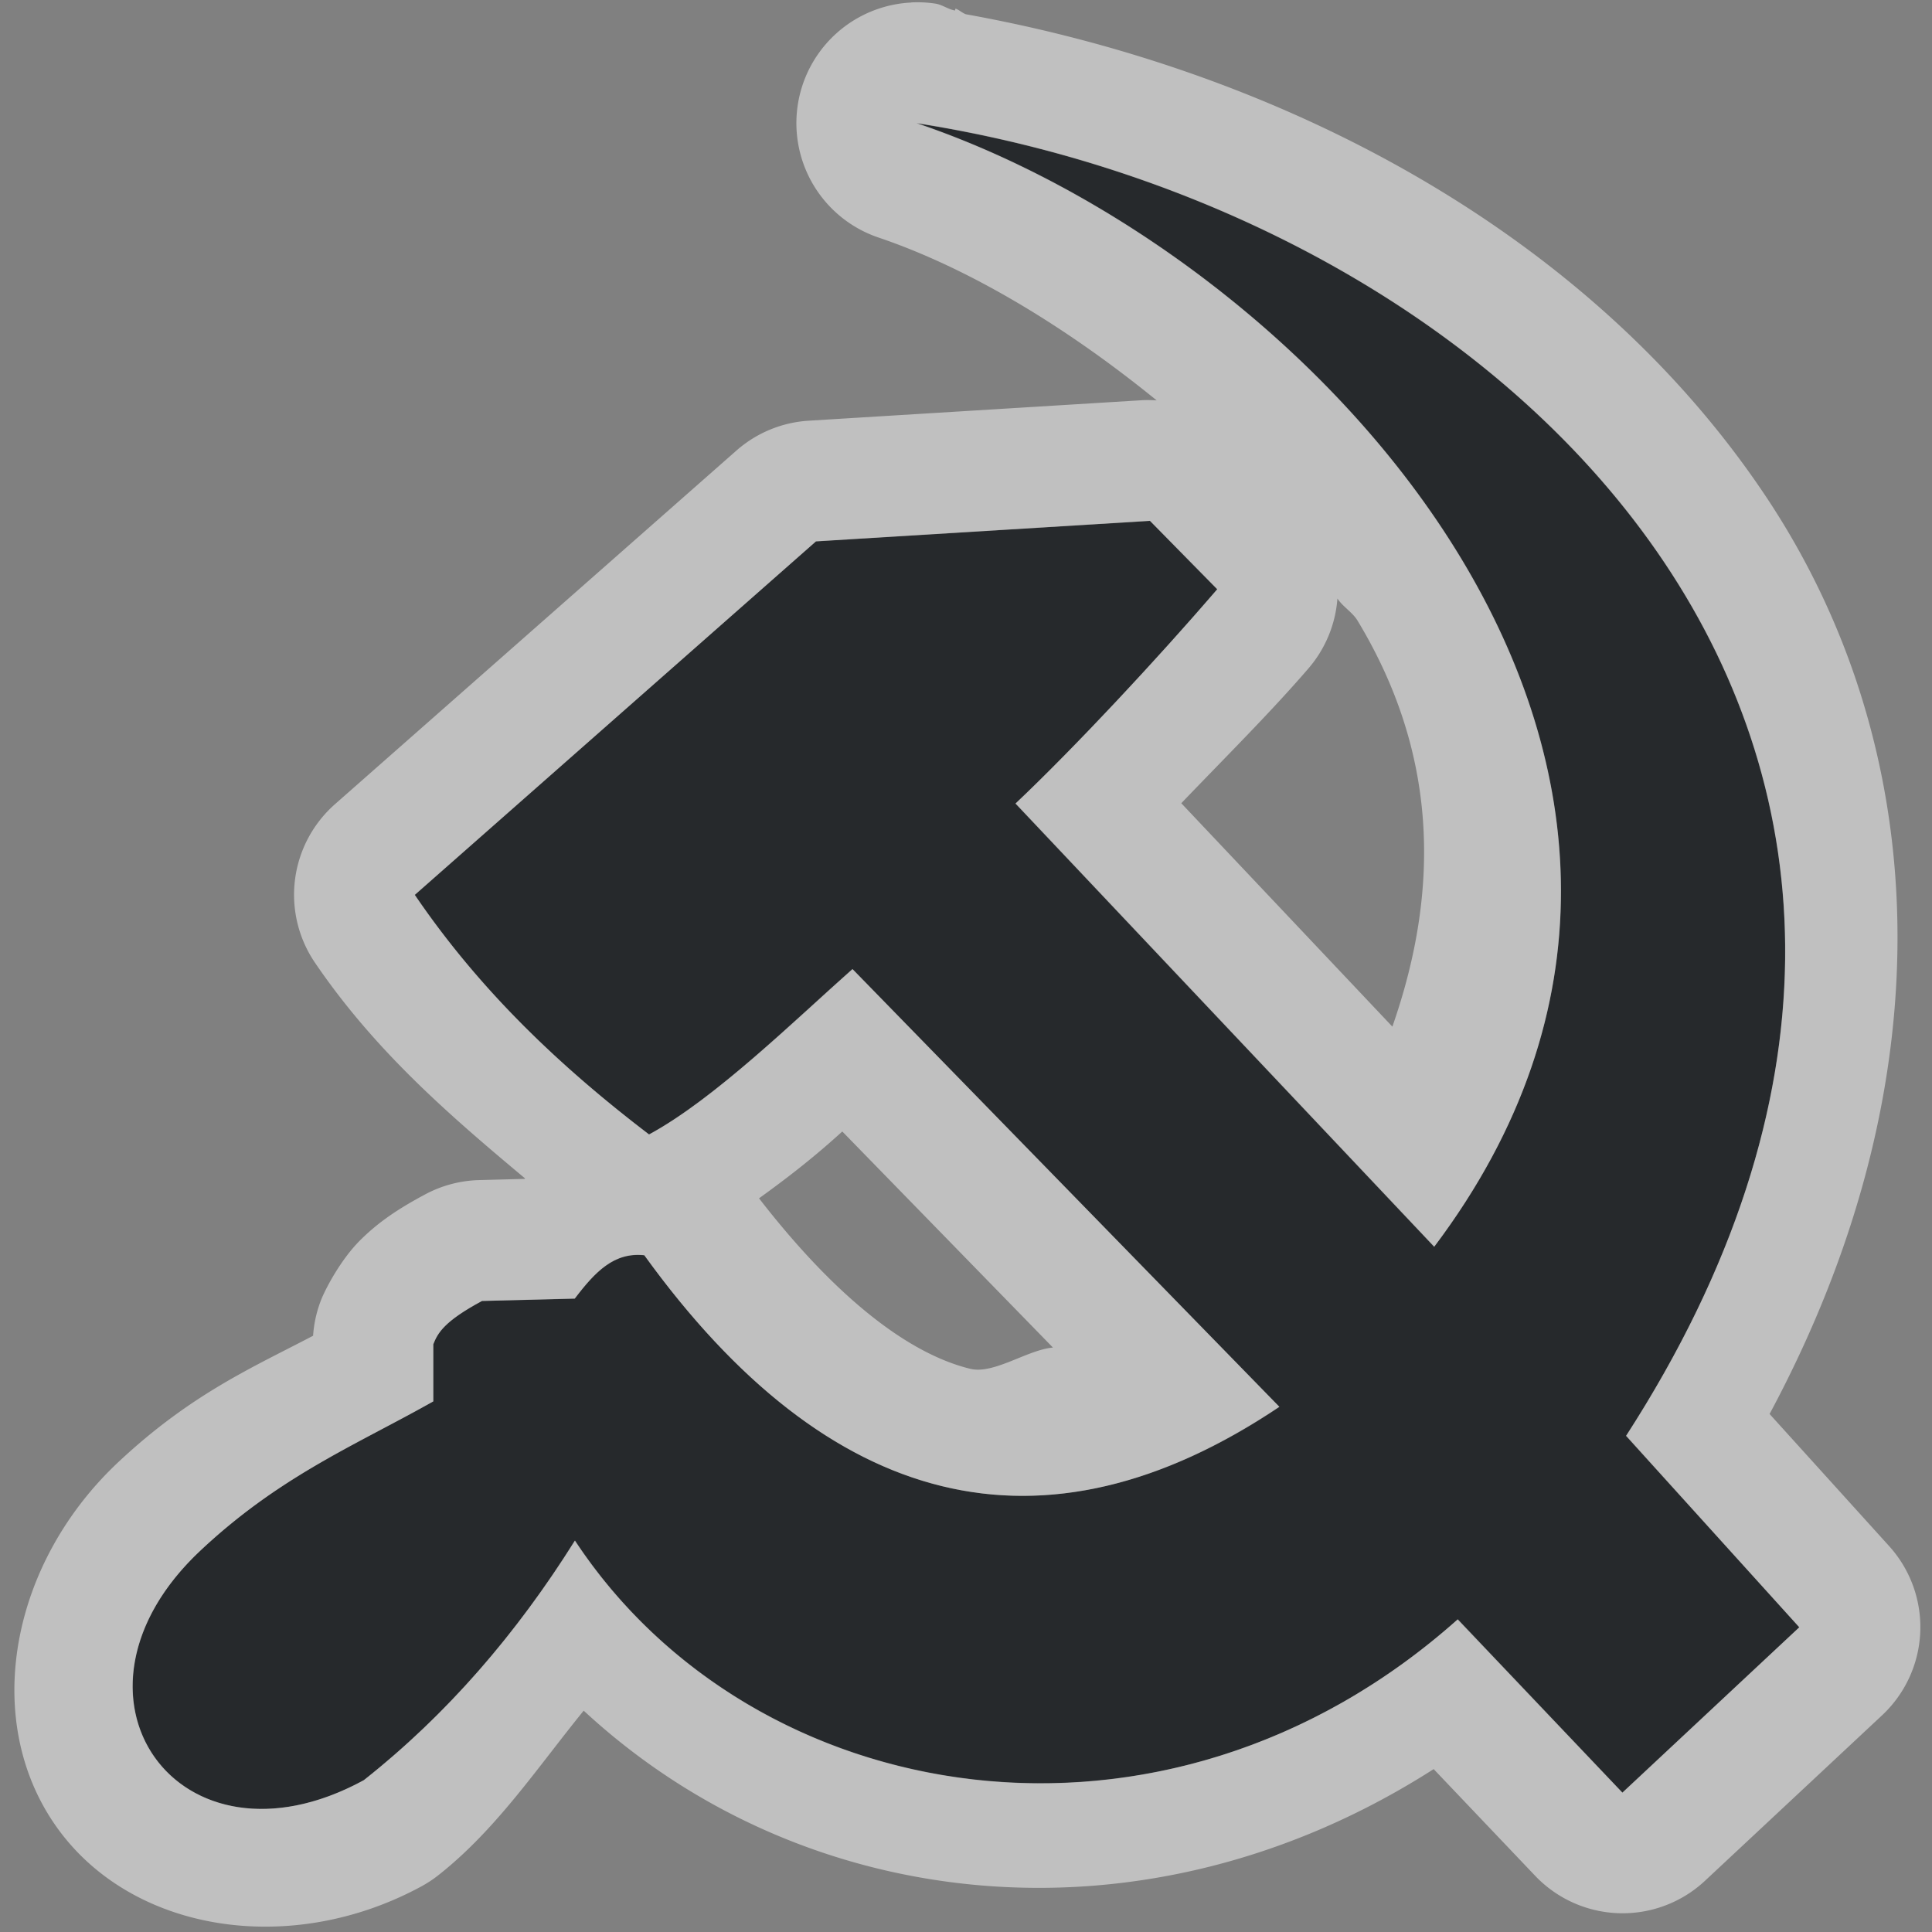 <?xml version="1.0" encoding="UTF-8"?>
<svg id="x" width="16" height="16" version="1.1" xmlns="http://www.w3.org/2000/svg" xmlns:cc="http://creativecommons.org/ns#" xmlns:dc="http://purl.org/dc/elements/1.1/" xmlns:rdf="http://www.w3.org/1999/02/22-rdf-syntax-ns#" xmlns:xlink="http://www.w3.org/1999/xlink">
	<rect width="100%" height="100%" fill="#808080" stroke="none"/>
	<defs id="e">
		<style id="current-color-scheme" type="text/css">.ColorScheme-Text{color:#090d11;}.ColorScheme-Background{color:#ffffff;}</style>
	</defs>
	<path id="p" d="m1.668 12.833c0.659-0.616 1.285-0.869 1.921-1.228v-0.472c0.036-0.093 0.09-0.191 0.403-0.359l0.768-0.019c0.17-0.224 0.327-0.386 0.576-0.359 1.523 2.109 3.296 2.571 5.258 1.254l-3.535-3.625c-0.477 0.422-1.142 1.077-1.685 1.37-0.725-0.553-1.395-1.182-1.94-1.984l3.323-2.927 2.766-0.17 0.557 0.567c-0.493 0.573-1.179 1.308-1.671 1.774l3.468 3.671c2.961-3.93-0.943-8.178-4.287-9.305 5.069 0.794 9.485 5.281 5.876 10.871l1.435 1.585-1.465 1.37-1.365-1.435c-2.433 2.169-5.838 1.583-7.311-0.653-0.483 0.771-1.059 1.44-1.748 1.984-1.536 0.837-2.636-0.708-1.345-1.909z" style="fill:currentColor;fill-opacity:0.75;" class="ColorScheme-Text"/>
	<path id="k" d="m7.545 0.021a1 1 0 0 0-0.273 1.945c0.758 0.256 1.565 0.746 2.307 1.35a1 1 0 0 0-0.115-0.002l-2.766 0.17a1 1 0 0 0-0.6 0.248l-3.324 2.928a1 1 0 0 0-0.166 1.312c0.502 0.738 1.122 1.27 1.74 1.787-0.002 0.001-0.002 0.003-0.004 0.004l-0.375 0.01a1 1 0 0 0-0.449 0.119c-0.207 0.111-0.378 0.22-0.539 0.381-0.161 0.161-0.288 0.404-0.324 0.498a1 1 0 0 0-0.064 0.289 1 1 0 0 0 0 2e-3c-0.493 0.259-1.004 0.478-1.605 1.039-0.906 0.843-1.144 2.148-0.521 3.027 0.623 0.88 1.944 1.082 3.027 0.492a1 1 0 0 0 0.141-0.094c0.479-0.379 0.817-0.89 1.199-1.359 1.835 1.7 4.665 2.004 7.039 0.484l0.84 0.883a1 1 0 0 0 1.408 0.041l1.465-1.369a1 1 0 0 0 0.059-1.402l-0.99-1.094c1.506-2.808 1.328-5.571-0.039-7.611-1.437-2.144-3.943-3.499-6.617-3.981-0.029-0.01-0.057-0.037-0.086-0.047l-0.004 0.016c-0.057-0.01-0.105-0.048-0.162-0.057a1 1 0 0 0-0.199-0.01zm0.045 0.998c5.069 0.794 9.486 5.281 5.877 10.871l1.434 1.586-1.465 1.369-1.363-1.435c-2.433 2.169-5.838 1.583-7.311-0.652-0.483 0.771-1.06 1.44-1.748 1.984-1.536 0.837-2.636-0.707-1.346-1.908 0.659-0.616 1.284-0.869 1.92-1.228v-0.473c0.036-0.093 0.091-0.191 0.404-0.359l0.768-0.02c0.17-0.224 0.327-0.386 0.576-0.359 1.523 2.109 3.297 2.572 5.26 1.256l-3.535-3.625c-0.477 0.422-1.143 1.076-1.685 1.369-0.725-0.553-1.395-1.183-1.94-1.984l3.322-2.928 2.766-0.17 0.557 0.566c-0.493 0.573-1.177 1.309-1.67 1.775l3.467 3.67c2.961-3.93-0.943-8.177-4.287-9.305zm3.486 3.938c0.044 0.067 0.125 0.114 0.166 0.182 0.65 1.075 0.698 2.193 0.289 3.363l-1.748-1.85c0.368-0.384 0.744-0.757 1.057-1.121a1 1 0 0 0 0.236-0.574zm-4.1 4.414 1.744 1.789c-0.211 0.018-0.488 0.223-0.684 0.176-0.529-0.129-1.131-0.613-1.75-1.412 0.265-0.191 0.471-0.355 0.689-0.553z" style="fill:currentColor;fill-opacity:0.5;" class="ColorScheme-Background"/>
</svg>
